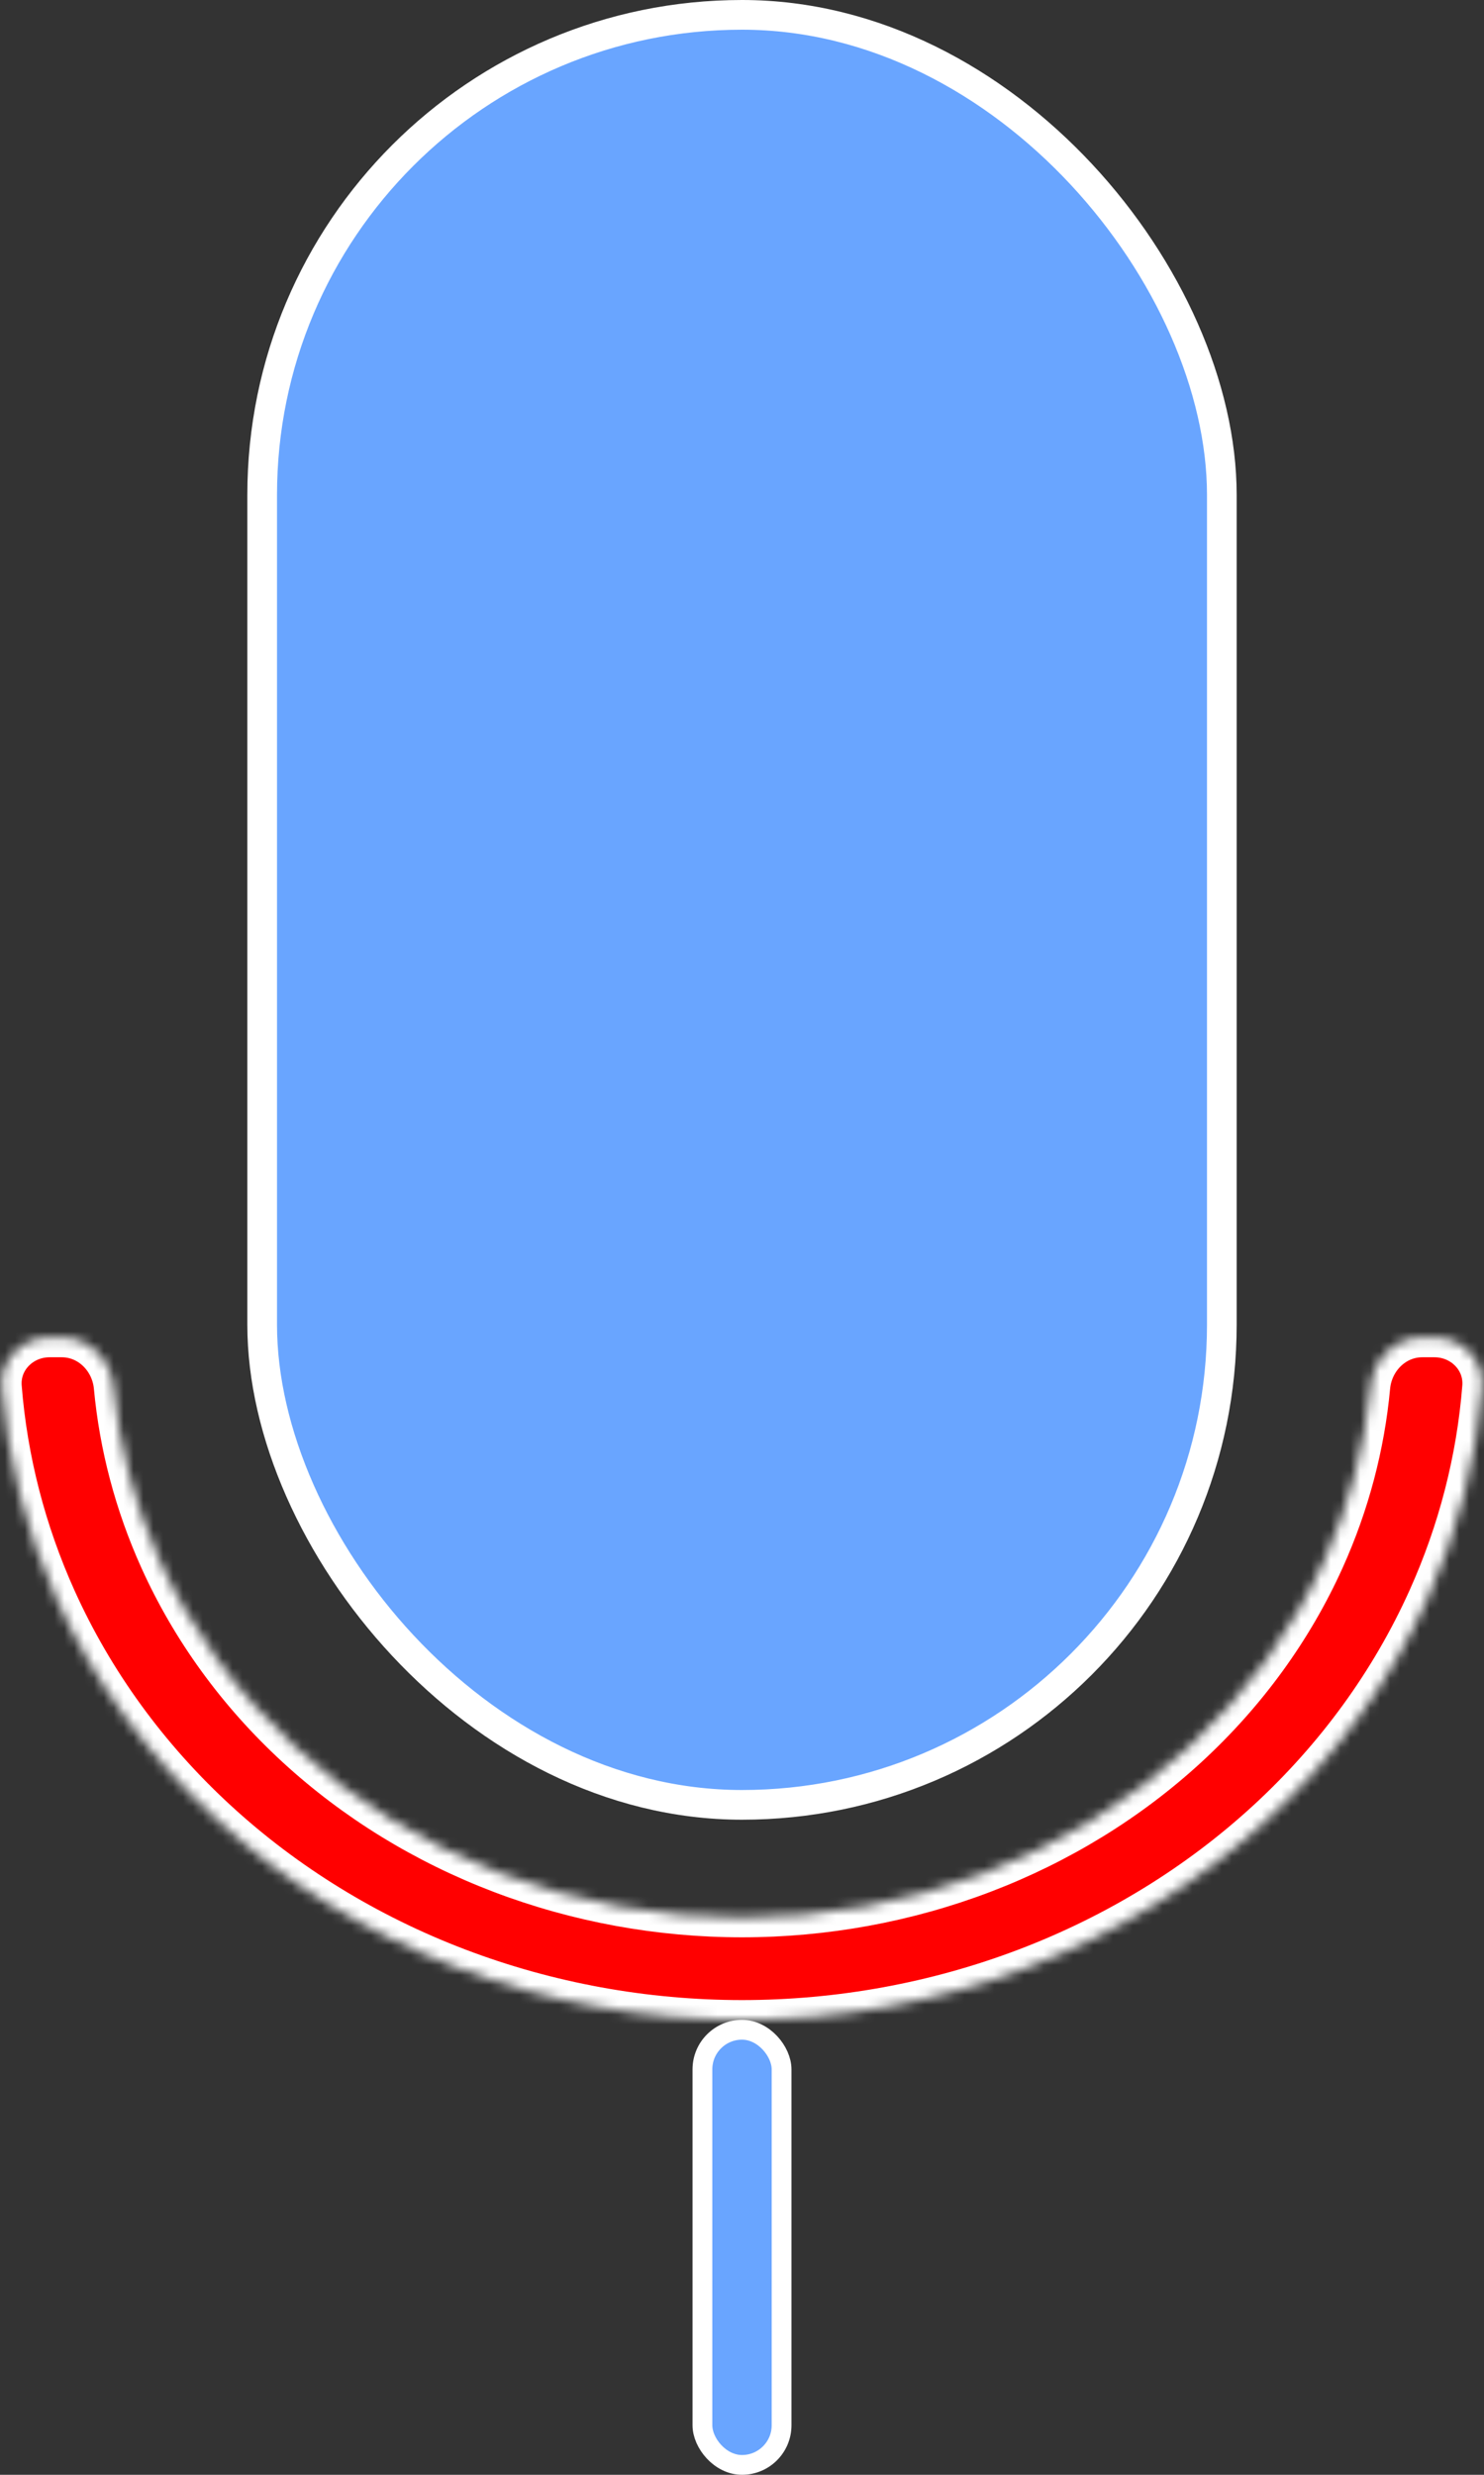 <svg width="150" height="250" viewBox="0 0 150 250" fill="none" xmlns="http://www.w3.org/2000/svg">
<rect x="0" y="0" width="150" height="250" fill="#333333" stroke="none"/>
<rect x="26.5" y="1.5" width="97" height="180.824" rx="48.5" fill="#69A5FF" stroke="white" stroke-width="3"/>
<mask id="path-2-inside-1" fill="white">
<path d="M145 135.11C147.761 135.11 150.02 137.352 149.803 140.105C149.222 147.448 147.365 154.669 144.291 161.49C140.522 169.854 134.997 177.453 128.033 183.854C121.069 190.255 112.801 195.333 103.701 198.797C94.602 202.261 84.849 204.044 75 204.044C65.151 204.044 55.398 202.261 46.299 198.797C37.199 195.333 28.931 190.255 21.967 183.854C15.003 177.453 9.478 169.854 5.709 161.49C2.635 154.669 0.778 147.448 0.197 140.105C-0.02 137.352 2.239 135.11 5 135.11L6.25 135.11C9.011 135.11 11.226 137.354 11.482 140.103C12.039 146.087 13.594 151.966 16.103 157.533C19.306 164.642 24.002 171.101 29.922 176.542C35.842 181.983 42.869 186.299 50.604 189.244C58.338 192.188 66.628 193.704 75 193.704C83.372 193.704 91.662 192.188 99.396 189.244C107.131 186.299 114.158 181.983 120.078 176.542C125.998 171.101 130.694 164.642 133.897 157.533C136.406 151.966 137.961 146.087 138.518 140.103C138.774 137.354 140.989 135.11 143.75 135.11H145Z"/>
</mask>
<path d="M145 135.11C147.761 135.11 150.02 137.352 149.803 140.105C149.222 147.448 147.365 154.669 144.291 161.49C140.522 169.854 134.997 177.453 128.033 183.854C121.069 190.255 112.801 195.333 103.701 198.797C94.602 202.261 84.849 204.044 75 204.044C65.151 204.044 55.398 202.261 46.299 198.797C37.199 195.333 28.931 190.255 21.967 183.854C15.003 177.453 9.478 169.854 5.709 161.49C2.635 154.669 0.778 147.448 0.197 140.105C-0.02 137.352 2.239 135.11 5 135.11L6.25 135.11C9.011 135.11 11.226 137.354 11.482 140.103C12.039 146.087 13.594 151.966 16.103 157.533C19.306 164.642 24.002 171.101 29.922 176.542C35.842 181.983 42.869 186.299 50.604 189.244C58.338 192.188 66.628 193.704 75 193.704C83.372 193.704 91.662 192.188 99.396 189.244C107.131 186.299 114.158 181.983 120.078 176.542C125.998 171.101 130.694 164.642 133.897 157.533C136.406 151.966 137.961 146.087 138.518 140.103C138.774 137.354 140.989 135.11 143.75 135.11H145Z" fill="#FF0000" stroke="white" stroke-width="4" mask="url(#path-2-inside-1)"/>
<rect x="71" y="205.044" width="8" height="43.956" rx="4" fill="#69A5FF" stroke="white" stroke-width="2"/>
</svg>
